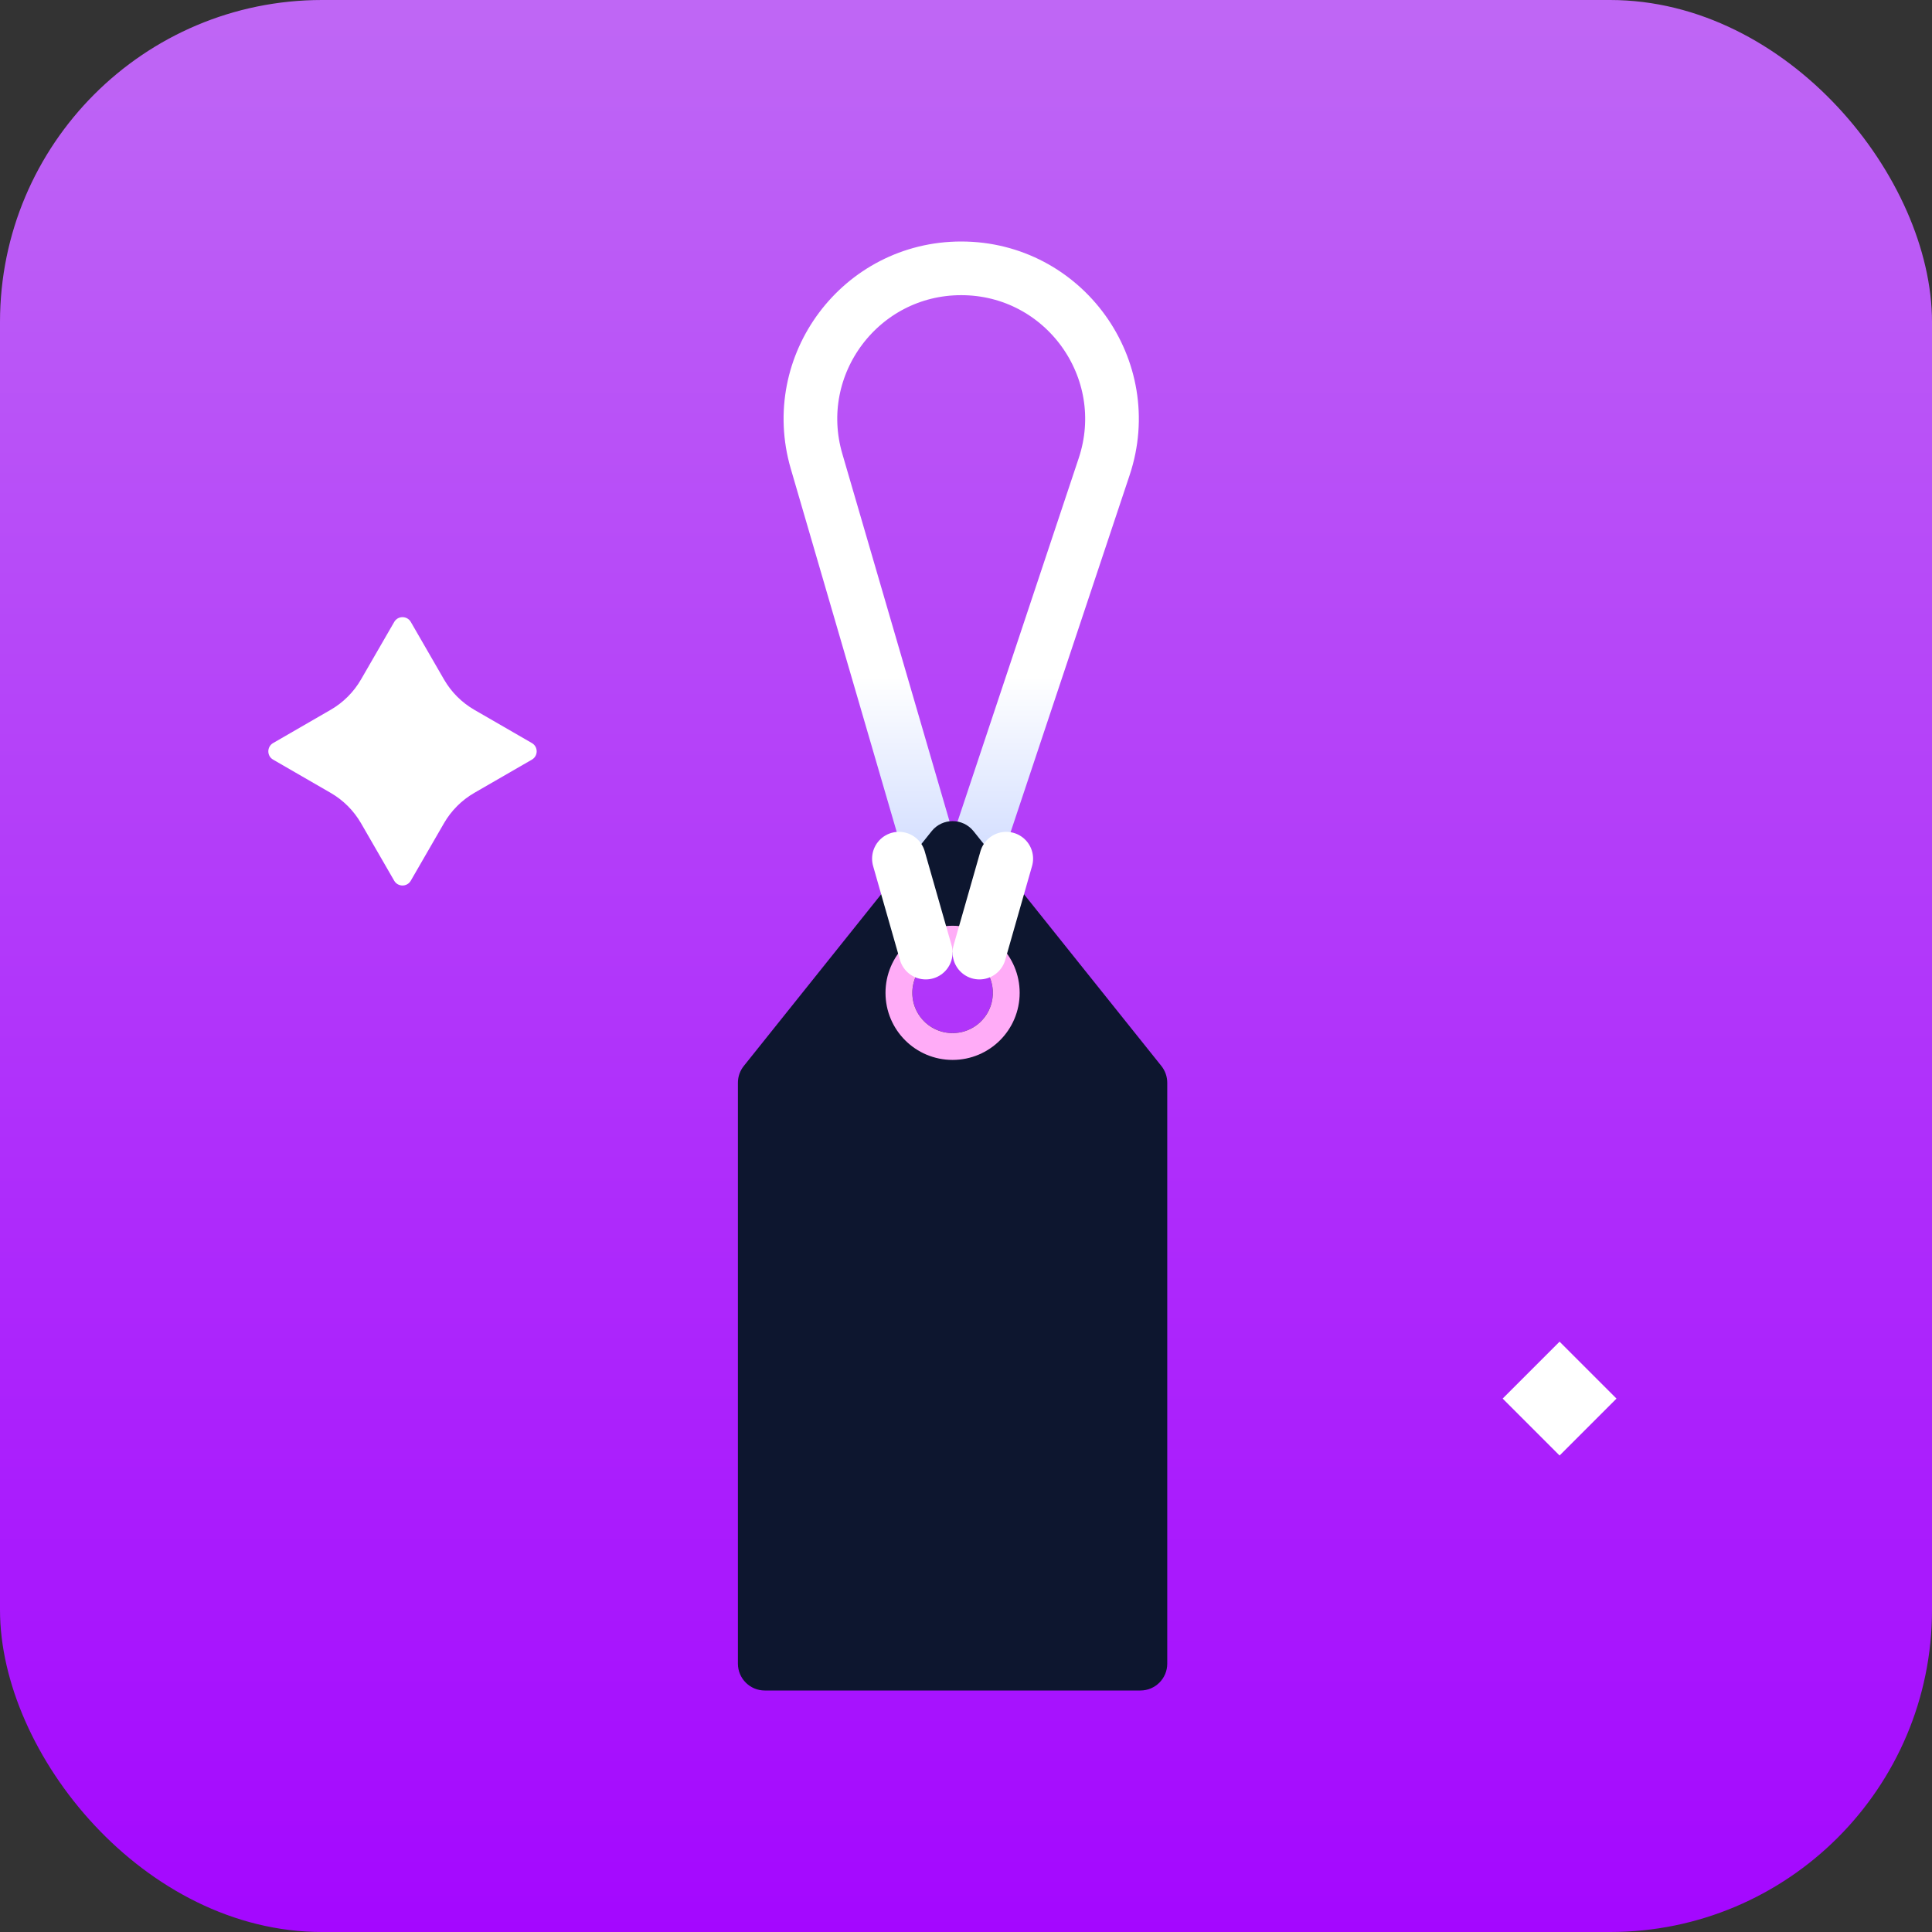 <svg width="72" height="72" viewBox="0 0 72 72" fill="none" xmlns="http://www.w3.org/2000/svg">
<rect x="0" y="0" width="72" height="72" fill="#333333" stroke="none"/>
<rect width="72" height="72" rx="12" fill="url(#paint0_linear_591_73)"/>
<path d="M41.149 17.392L36.279 32H34.75L30.43 17.188C29.382 13.594 32.077 10 35.821 10C39.654 10 42.361 13.755 41.149 17.392Z" stroke="url(#paint1_linear_591_73)" stroke-width="2"/>
<path fill-rule="evenodd" clip-rule="evenodd" d="M27.719 39.726C27.577 39.903 27.5 40.124 27.5 40.351V62C27.5 62.552 27.948 63 28.5 63H42.5C43.052 63 43.5 62.552 43.5 62V40.351C43.5 40.124 43.423 39.903 43.281 39.726L36.281 30.976C35.88 30.476 35.12 30.476 34.719 30.976L27.719 39.726ZM35.5 38.5C36.328 38.5 37 37.828 37 37C37 36.172 36.328 35.5 35.5 35.5C34.672 35.5 34 36.172 34 37C34 37.828 34.672 38.5 35.5 38.5Z" fill="#0D162F"/>
<path d="M35.5 39C36.605 39 37.5 38.105 37.5 37C37.5 35.895 36.605 35 35.5 35C34.395 35 33.5 35.895 33.5 37C33.5 38.105 34.395 39 35.5 39Z" stroke="#FFACF7"/>
<path d="M33.5 32L34.5 35.5" stroke="white" stroke-width="2" stroke-linecap="round"/>
<path d="M37.5 32L36.5 35.5" stroke="white" stroke-width="2" stroke-linecap="round"/>
<path d="M19.821 28.31C20.06 28.172 20.06 27.828 19.821 27.691L17.679 26.454C17.209 26.183 16.818 25.792 16.547 25.322L15.31 23.179C15.172 22.94 14.828 22.94 14.691 23.179L13.454 25.321C13.183 25.791 12.792 26.182 12.322 26.453L10.179 27.691C9.94 27.829 9.94 28.173 10.179 28.31L12.321 29.547C12.791 29.818 13.182 30.209 13.454 30.679L14.69 32.821C14.828 33.06 15.172 33.06 15.309 32.821L16.546 30.679C16.817 30.209 17.208 29.818 17.678 29.547L19.821 28.31Z" fill="white"/>
<rect x="58.121" y="50" width="3" height="3" transform="rotate(45 58.121 50)" fill="white"/>
<defs>
<linearGradient id="paint0_linear_591_73" x1="36" y1="0" x2="36" y2="72" gradientUnits="userSpaceOnUse">
<stop stop-color="#BF67F5"/>
<stop offset="1" stop-color="#A407FF"/>
</linearGradient>
<linearGradient id="paint1_linear_591_73" x1="36" y1="9" x2="36" y2="33" gradientUnits="userSpaceOnUse">
<stop offset="0.675" stop-color="white"/>
<stop offset="1" stop-color="#CBD8FF"/>
</linearGradient>
</defs>
</svg>

